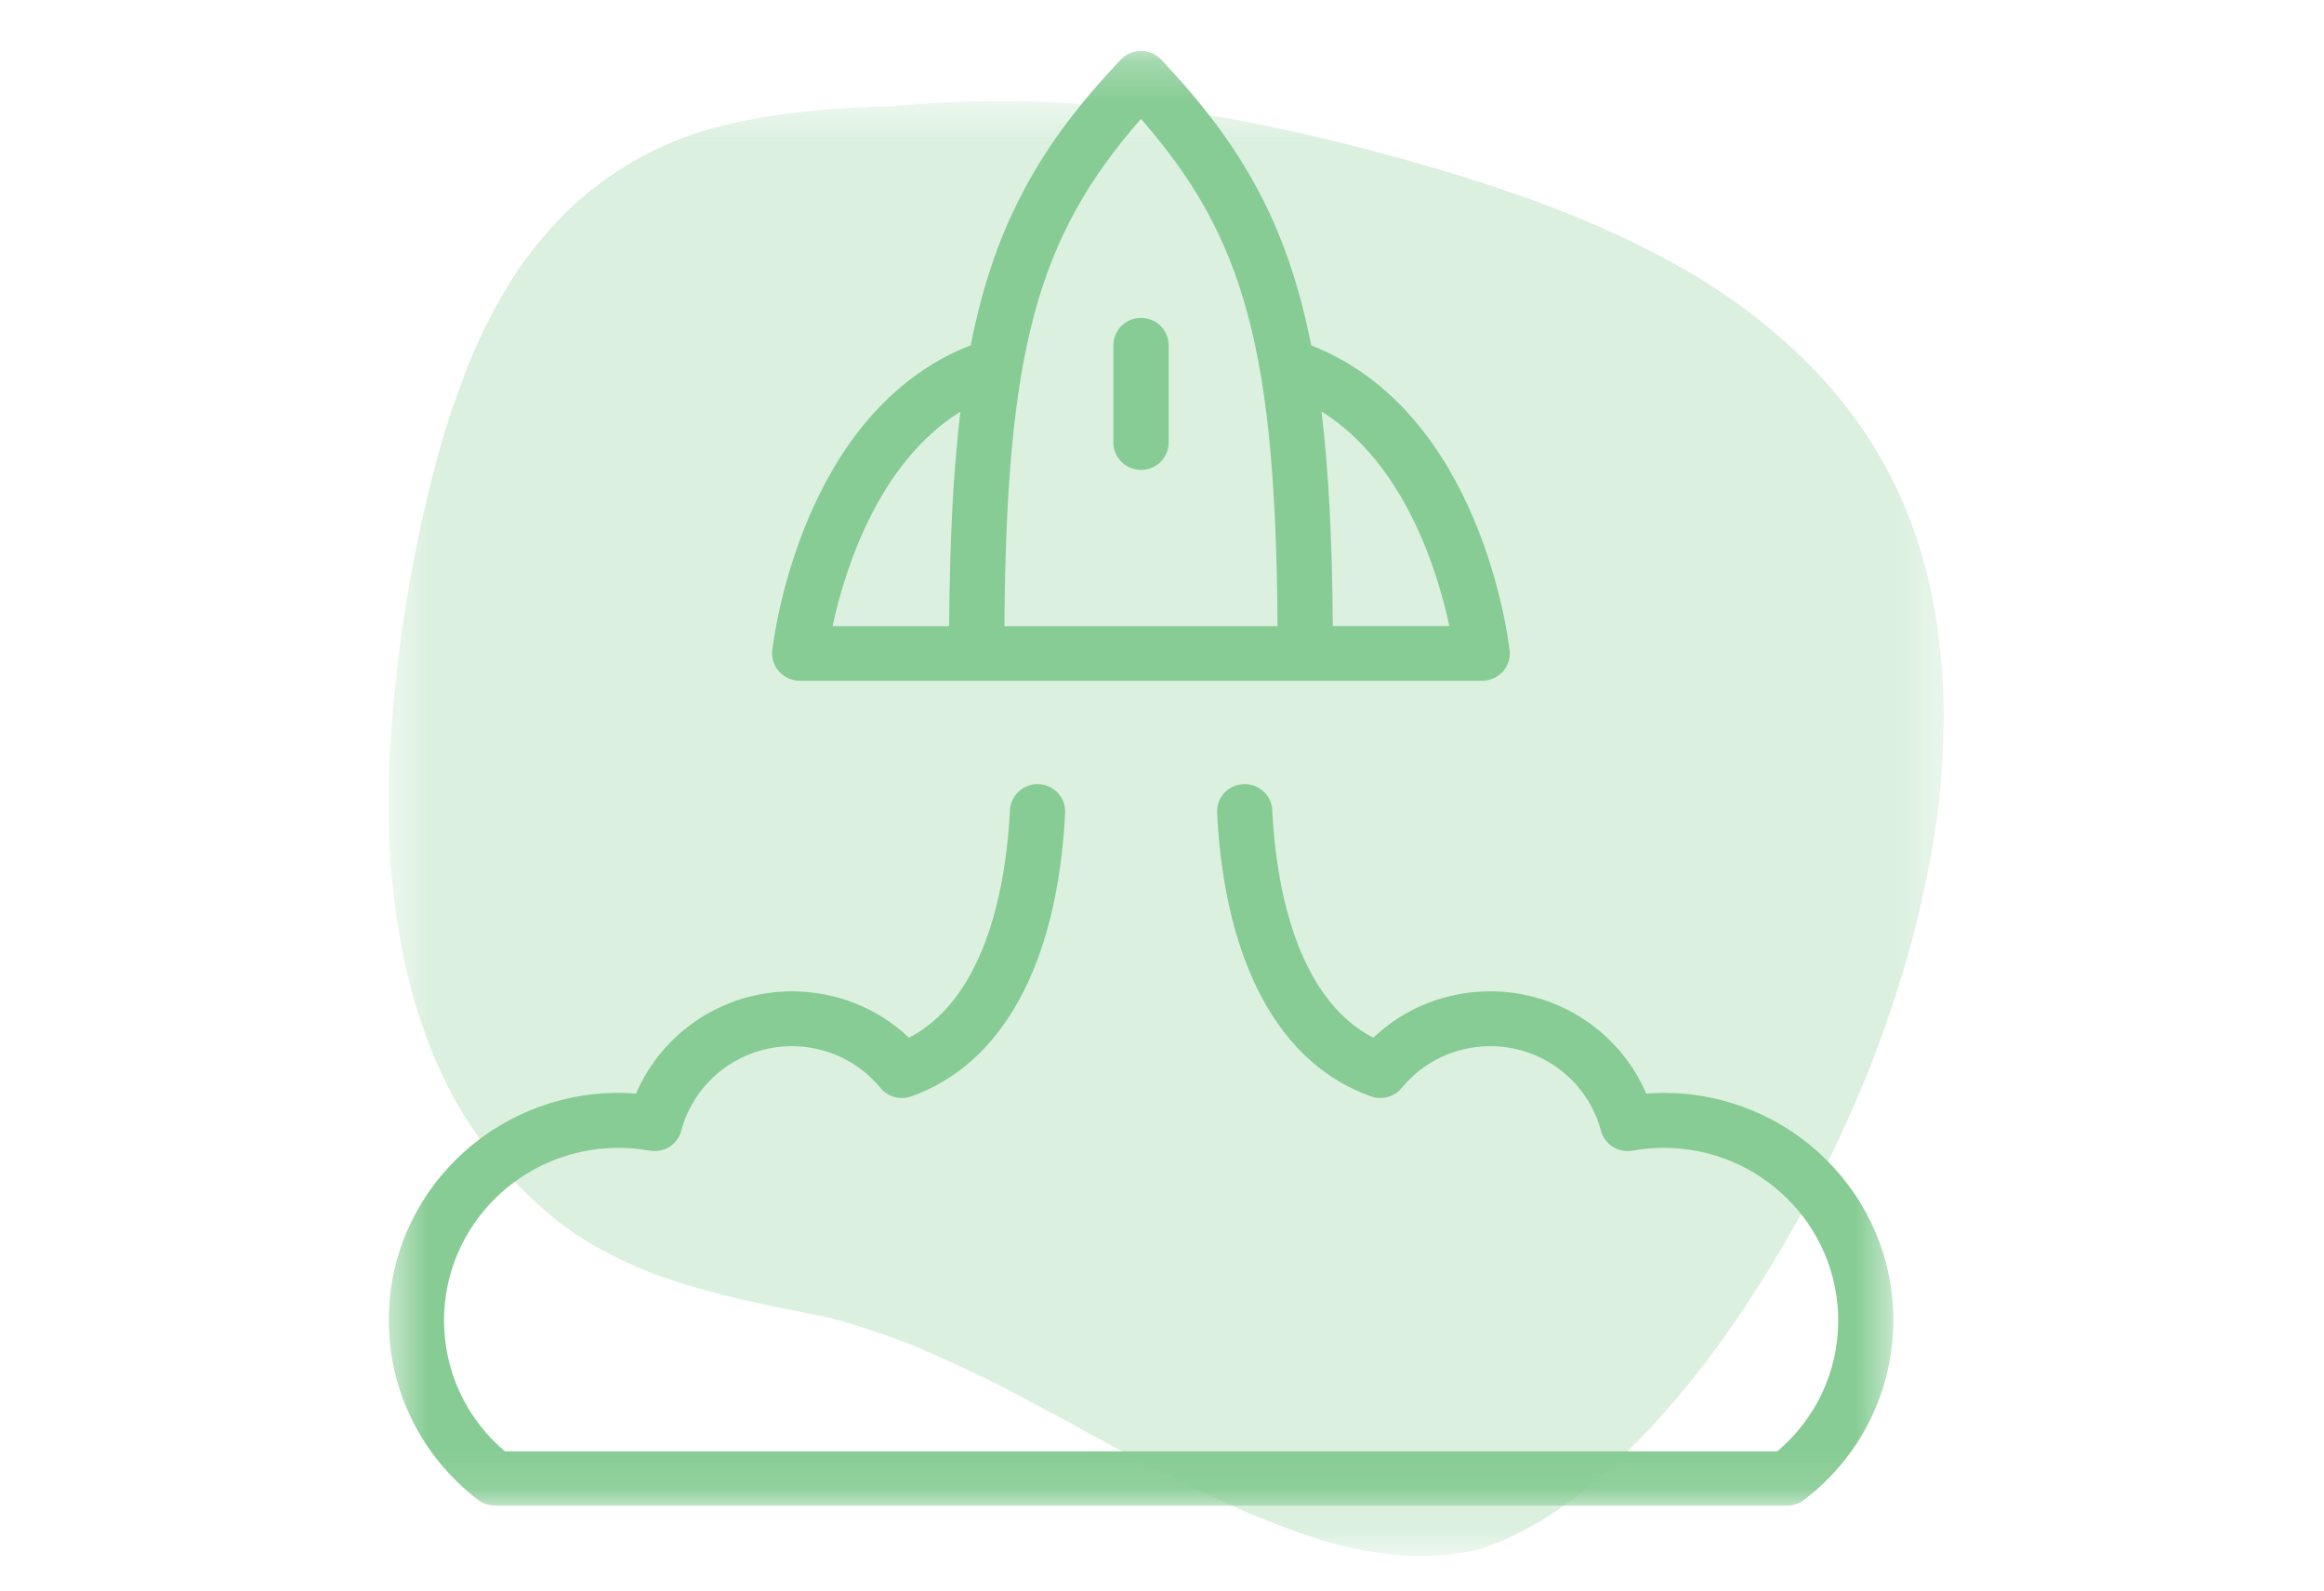 <svg width="57" height="39" viewBox="0 0 57 39" fill="none" xmlns="http://www.w3.org/2000/svg">
<g clip-path="url(#clip0_537_252)">
<mask id="mask0_537_252" style="mask-type:alpha" maskUnits="userSpaceOnUse" x="9" y="2" width="39" height="37">
<path d="M47.667 2.474H9.535V38.146H47.667V2.474Z" fill="white"/>
</mask>
<g mask="url(#mask0_537_252)">
<path d="M10.051 24.131C9.819 23.229 9.677 22.29 9.587 21.314C9.516 20.338 9.498 19.325 9.57 18.275C9.641 17.225 9.748 16.157 9.909 15.126C10.069 14.076 10.265 13.082 10.498 12.124C10.729 11.167 10.979 10.283 11.283 9.491C11.568 8.68 11.907 7.962 12.264 7.336C12.621 6.71 12.996 6.176 13.424 5.697C13.834 5.218 14.28 4.813 14.762 4.463C15.708 3.763 16.778 3.285 17.956 3.027C19.134 2.751 20.454 2.64 21.917 2.603C23.452 2.456 25.076 2.438 26.735 2.566C28.163 2.603 29.59 2.769 30.964 3.064C32.124 3.303 33.319 3.598 34.515 3.929C35.71 4.261 36.906 4.647 38.083 5.089C39.243 5.531 40.367 6.065 41.402 6.655C42.437 7.262 43.365 7.962 44.186 8.754C45.007 9.546 45.703 10.448 46.256 11.461C46.809 12.474 47.201 13.598 47.433 14.85C47.612 15.863 47.701 16.912 47.665 17.999C47.648 19.085 47.523 20.19 47.291 21.332C47.077 22.456 46.773 23.597 46.381 24.739C46.006 25.881 45.542 27.004 45.025 28.091C44.346 29.527 43.579 30.872 42.794 32.05C41.759 33.615 40.653 34.923 39.511 35.973C38.476 36.93 37.423 37.612 36.317 37.98C35.228 38.256 34.015 38.201 32.659 37.833C31.981 37.648 31.285 37.372 30.571 37.078C29.858 36.764 29.126 36.415 28.412 36.046C27.698 35.678 26.985 35.31 26.307 34.923C25.611 34.555 24.951 34.186 24.291 33.855C23.648 33.542 23.006 33.247 22.346 32.971C21.685 32.713 21.025 32.492 20.329 32.308C19.633 32.161 18.92 32.032 18.206 31.866C17.492 31.7 16.761 31.498 16.047 31.24C15.333 30.964 14.655 30.632 14.013 30.19C13.388 29.748 12.817 29.214 12.3 28.606C11.782 27.999 11.336 27.336 10.961 26.599C10.587 25.844 10.283 25.015 10.051 24.131Z" fill="#87CC94" fill-opacity="0.3"/>
</g>
<mask id="mask1_537_252" style="mask-type:alpha" maskUnits="userSpaceOnUse" x="9" y="1" width="38" height="36">
<path d="M46.437 1.246H9.535V36.917H46.437V1.246Z" fill="white"/>
</mask>
<g mask="url(#mask1_537_252)">
<path d="M19.616 16.692H36.352C36.543 16.692 36.727 16.61 36.857 16.471C36.987 16.328 37.048 16.139 37.026 15.95C36.998 15.704 36.331 10.093 32.159 8.47C31.582 5.52 30.461 3.554 28.478 1.46C28.348 1.325 28.172 1.25 27.984 1.25C27.797 1.25 27.62 1.325 27.49 1.46C25.507 3.551 24.39 5.516 23.809 8.466C19.638 10.089 18.971 15.704 18.942 15.946C18.92 16.135 18.981 16.325 19.111 16.467C19.241 16.61 19.425 16.692 19.616 16.692ZM35.548 15.351H32.689C32.675 13.296 32.592 11.577 32.412 10.089C34.463 11.366 35.271 14.049 35.548 15.351ZM27.984 2.916C30.548 5.834 31.29 8.648 31.334 15.354H24.635C24.681 8.648 25.421 5.834 27.984 2.916ZM23.557 10.093C23.376 11.577 23.294 13.296 23.279 15.354H20.42C20.701 14.049 21.509 11.366 23.557 10.093Z" fill="#87CC94"/>
<path d="M27.985 11.522C28.36 11.522 28.663 11.223 28.663 10.852V8.465C28.663 8.094 28.36 7.795 27.985 7.795C27.61 7.795 27.307 8.094 27.307 8.465V10.852C27.311 11.223 27.613 11.522 27.985 11.522Z" fill="#87CC94"/>
<path d="M40.805 26.797C40.664 26.797 40.52 26.804 40.376 26.815C39.734 25.313 38.234 24.307 36.551 24.307C35.469 24.307 34.449 24.717 33.681 25.445C31.748 24.439 31.298 21.607 31.207 19.937L31.204 19.855C31.182 19.484 30.861 19.206 30.486 19.227C30.111 19.249 29.83 19.566 29.852 19.937L29.855 20.012C30.058 23.654 31.395 26.094 33.627 26.883C33.897 26.979 34.2 26.893 34.38 26.676C34.914 26.023 35.707 25.652 36.554 25.652C37.827 25.652 38.941 26.504 39.266 27.724C39.356 28.063 39.695 28.277 40.041 28.213C40.297 28.167 40.556 28.145 40.809 28.145C43.167 28.145 45.085 30.043 45.085 32.376C45.085 33.621 44.544 34.78 43.592 35.586H12.384C11.432 34.78 10.891 33.621 10.891 32.376C10.891 30.043 12.809 28.145 15.167 28.145C15.419 28.145 15.679 28.17 15.935 28.213C16.285 28.277 16.62 28.063 16.71 27.724C17.035 26.504 18.149 25.652 19.421 25.652C20.269 25.652 21.062 26.026 21.596 26.676C21.776 26.897 22.079 26.979 22.349 26.883C24.581 26.094 25.918 23.654 26.12 20.012L26.124 19.937C26.146 19.566 25.861 19.249 25.489 19.227C25.118 19.206 24.794 19.488 24.772 19.855L24.768 19.937C24.675 21.607 24.227 24.439 22.295 25.445C21.527 24.717 20.507 24.307 19.425 24.307C17.741 24.307 16.241 25.313 15.6 26.815C15.456 26.804 15.315 26.797 15.171 26.797C12.059 26.797 9.535 29.294 9.535 32.365C9.535 34.102 10.336 35.711 11.727 36.778C11.847 36.867 11.991 36.917 12.142 36.917H43.83C43.982 36.917 44.126 36.867 44.245 36.778C45.64 35.715 46.437 34.106 46.437 32.365C46.437 29.294 43.91 26.797 40.805 26.797Z" fill="#87CC94"/>
</g>
</g>
<defs>
<clipPath id="clip0_537_252">
<rect width="39.375" height="38.25" fill="white" transform="translate(8.695 0.455)"/>
</clipPath>
</defs>
</svg>
